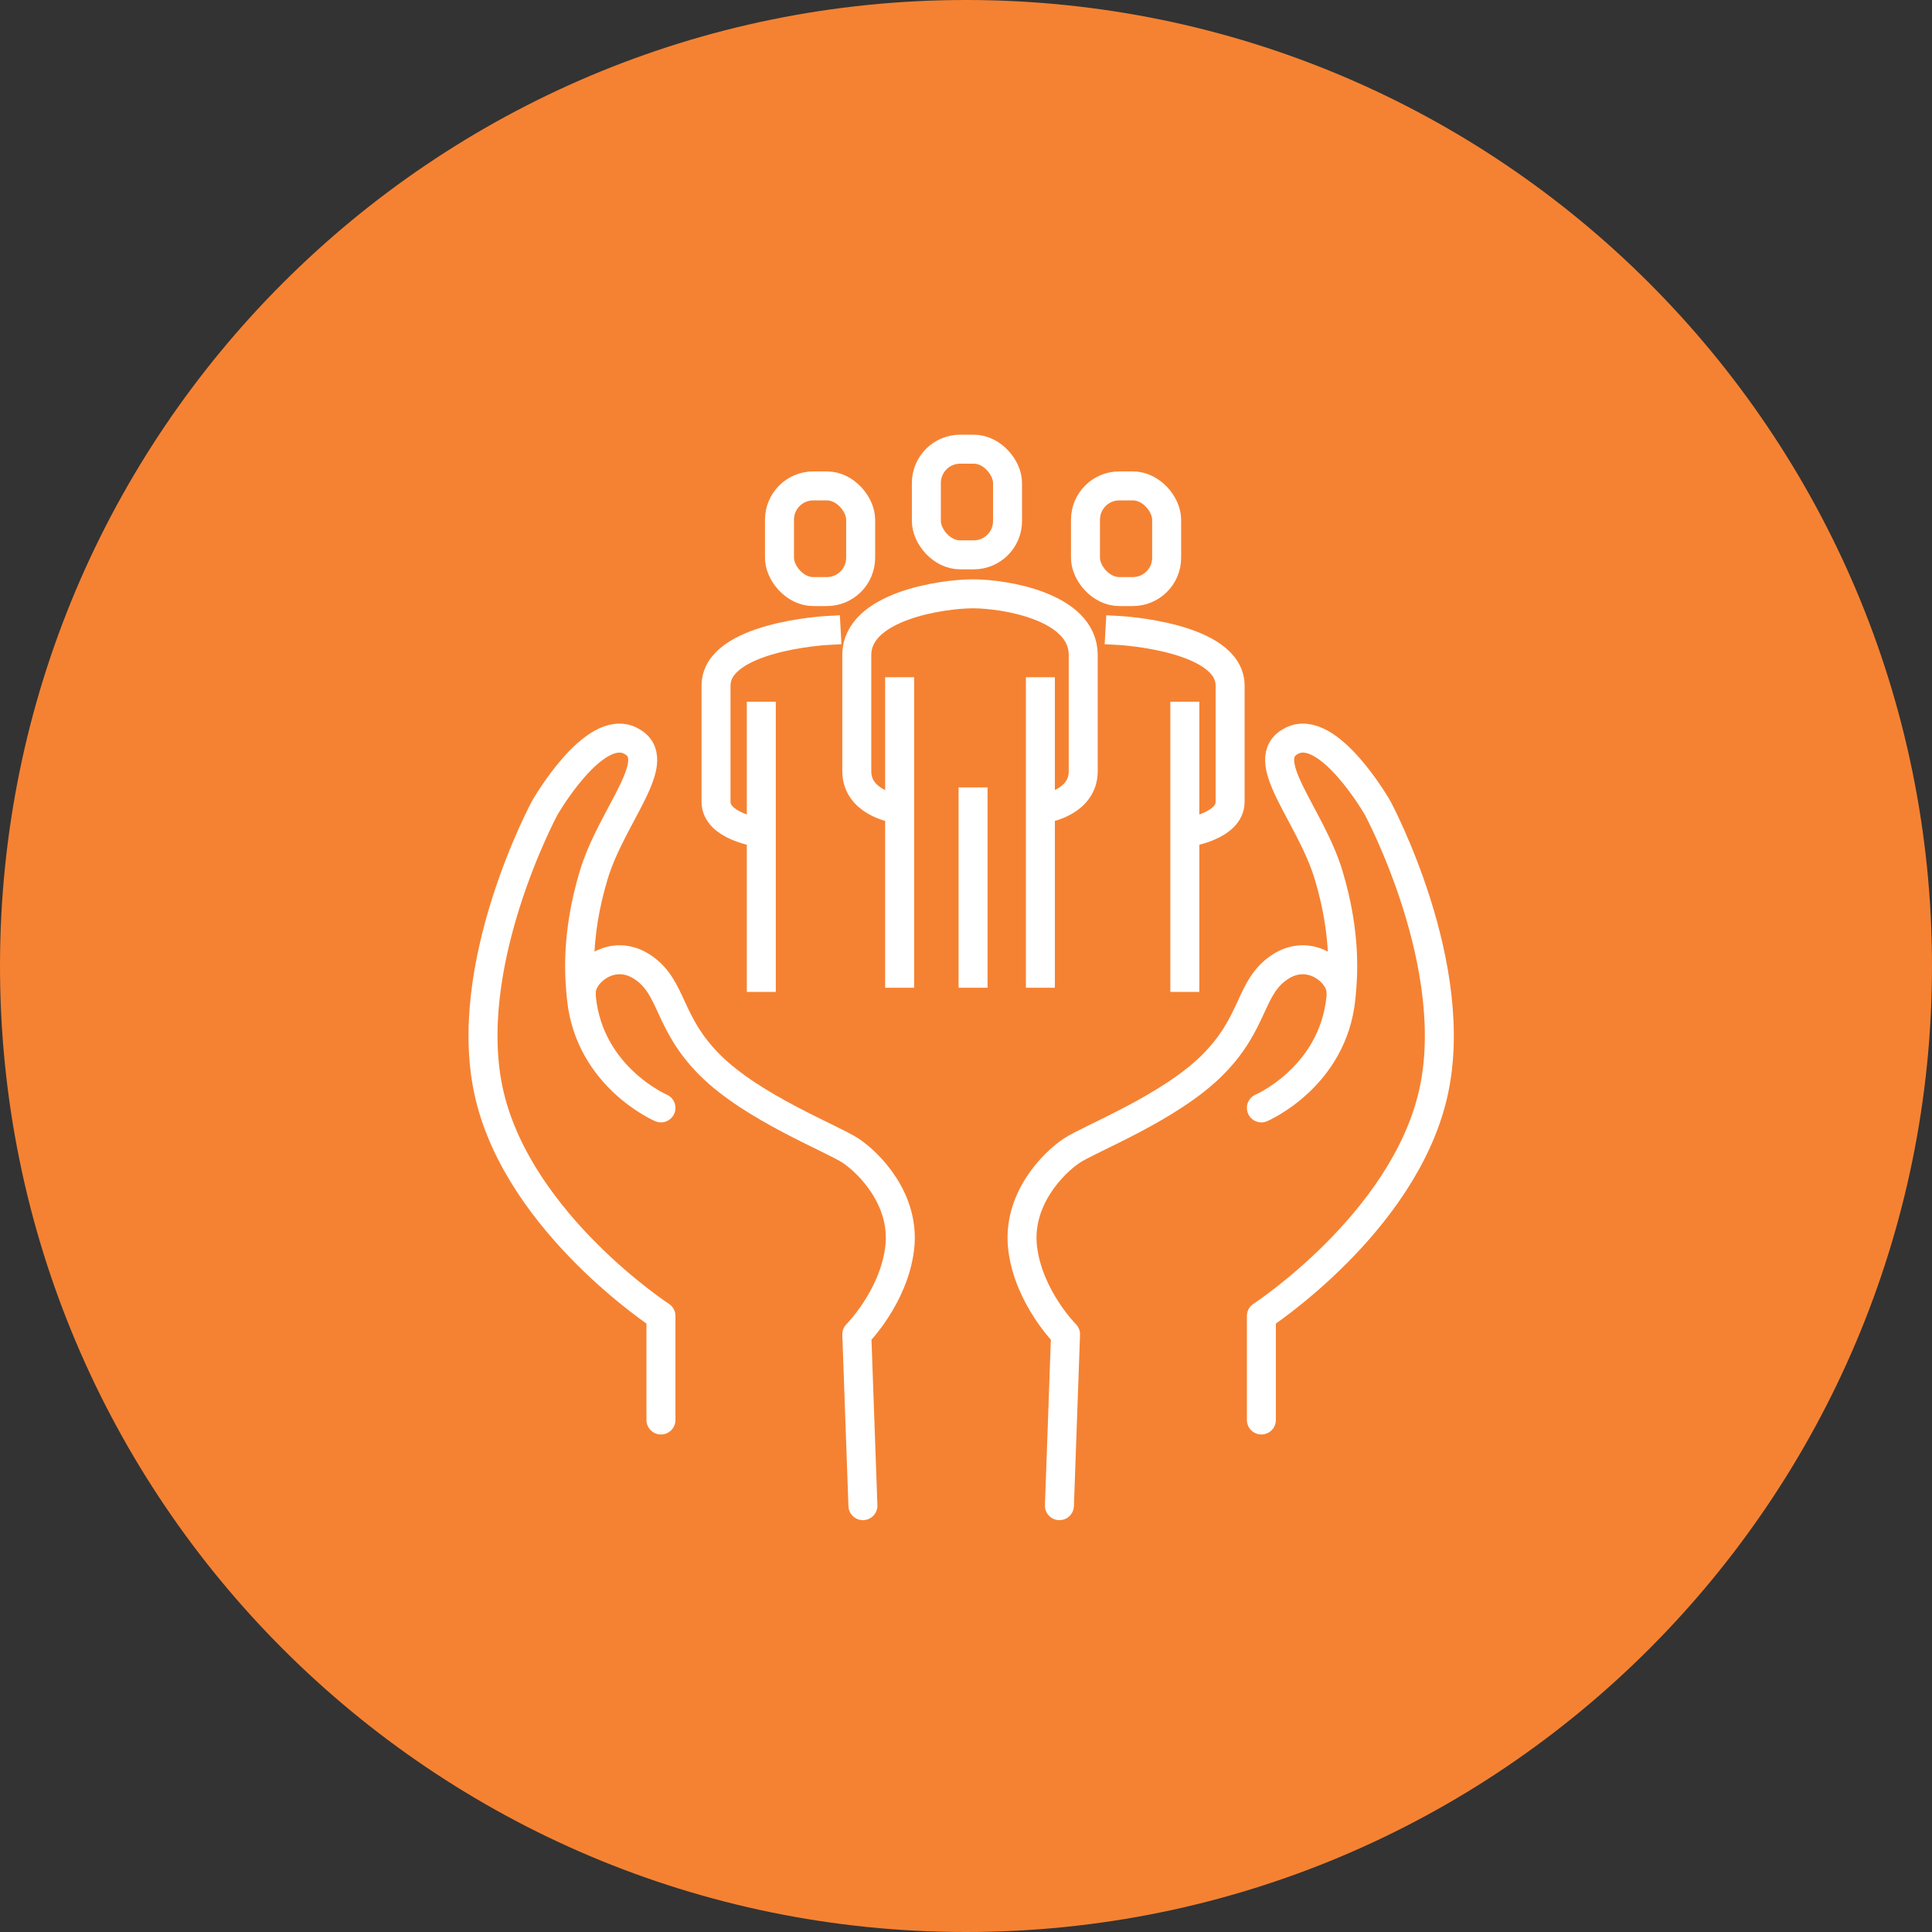 <svg width="200" height="200" viewBox="0 0 200 200" fill="none" xmlns="http://www.w3.org/2000/svg">
<rect x="0" y="0" width="200" height="200" fill="#333333" stroke="none"/>
<path d="M100 200C155.228 200 200 155.228 200 100C200 44.772 155.228 0 100 0C44.772 0 0 44.772 0 100C0 155.228 44.772 200 100 200Z" fill="#F58232"/>
<path d="M89.329 155.866L88.695 138.128C88.695 138.128 92.496 134.327 93.13 129.259C93.763 124.19 89.962 120.389 88.061 119.122C86.161 117.855 77.925 114.688 73.49 110.253C69.056 105.818 69.689 102.228 66.522 100.116C63.354 98.005 60.187 100.75 60.187 102.651" stroke="white" stroke-width="3" stroke-linecap="round" stroke-linejoin="round"/>
<path d="M68.422 114.688C68.422 114.688 61.01 111.52 60.186 103.284C59.996 101.384 59.553 96.949 61.453 90.614C63.354 84.278 69.056 78.577 65.255 76.676C61.453 74.776 56.385 83.645 56.385 83.645C56.385 83.645 47.516 100.117 50.684 113.42C53.851 126.724 68.422 136.227 68.422 136.227V146.997" stroke="white" stroke-width="3" stroke-linecap="round" stroke-linejoin="round"/>
<path d="M109.671 155.866L110.305 138.128C110.305 138.128 106.504 134.327 105.87 129.259C105.237 124.19 109.038 120.389 110.938 119.122C112.839 117.855 121.075 114.688 125.509 110.253C129.944 105.818 129.311 102.228 132.478 100.116C135.646 98.005 138.813 100.75 138.813 102.651" stroke="white" stroke-width="3" stroke-linecap="round" stroke-linejoin="round"/>
<path d="M130.578 114.688C130.578 114.688 137.99 111.52 138.814 103.284C139.004 101.384 139.447 96.949 137.547 90.614C135.646 84.278 129.944 78.577 133.745 76.676C137.547 74.776 142.615 83.645 142.615 83.645C142.615 83.645 151.484 100.117 148.316 113.42C145.149 126.724 130.578 136.227 130.578 136.227V146.997" stroke="white" stroke-width="3" stroke-linecap="round" stroke-linejoin="round"/>
<path d="M85.527 65.273C85.527 65.273 74.124 65.906 74.124 70.974C74.124 76.043 74.124 80.477 74.124 83.011C74.124 85.545 78.559 86.179 78.559 86.179M78.811 74.142V101.185" stroke="white" stroke-width="3" stroke-linecap="square" stroke-linejoin="round"/>
<path d="M115.936 65.273C115.936 65.273 127.34 65.906 127.34 70.974C127.34 76.043 127.34 80.477 127.34 83.011C127.34 85.545 122.905 86.179 122.905 86.179M122.653 74.142V101.185" stroke="white" stroke-width="3" stroke-linecap="square" stroke-linejoin="round"/>
<rect x="80.692" y="50.301" width="8.403" height="10.938" rx="3.5" stroke="white" stroke-width="3"/>
<rect x="95.897" y="46.5" width="8.403" height="10.938" rx="3.5" stroke="white" stroke-width="3"/>
<rect x="112.368" y="50.301" width="8.403" height="10.938" rx="3.5" stroke="white" stroke-width="3"/>
<path d="M92.496 83.645C92.496 83.645 88.695 83.011 88.695 79.844C88.695 76.676 88.695 72.875 88.695 67.807C88.695 62.739 97.564 61.472 100.732 61.472C103.9 61.472 112.135 62.739 112.135 67.807C112.135 72.875 112.135 76.676 112.135 79.844C112.135 83.011 108.334 83.645 108.334 83.645M93.13 71.608V100.75M107.701 71.608V100.75M100.732 83.011V100.75" stroke="white" stroke-width="3" stroke-linecap="square" stroke-linejoin="round"/>
</svg>

